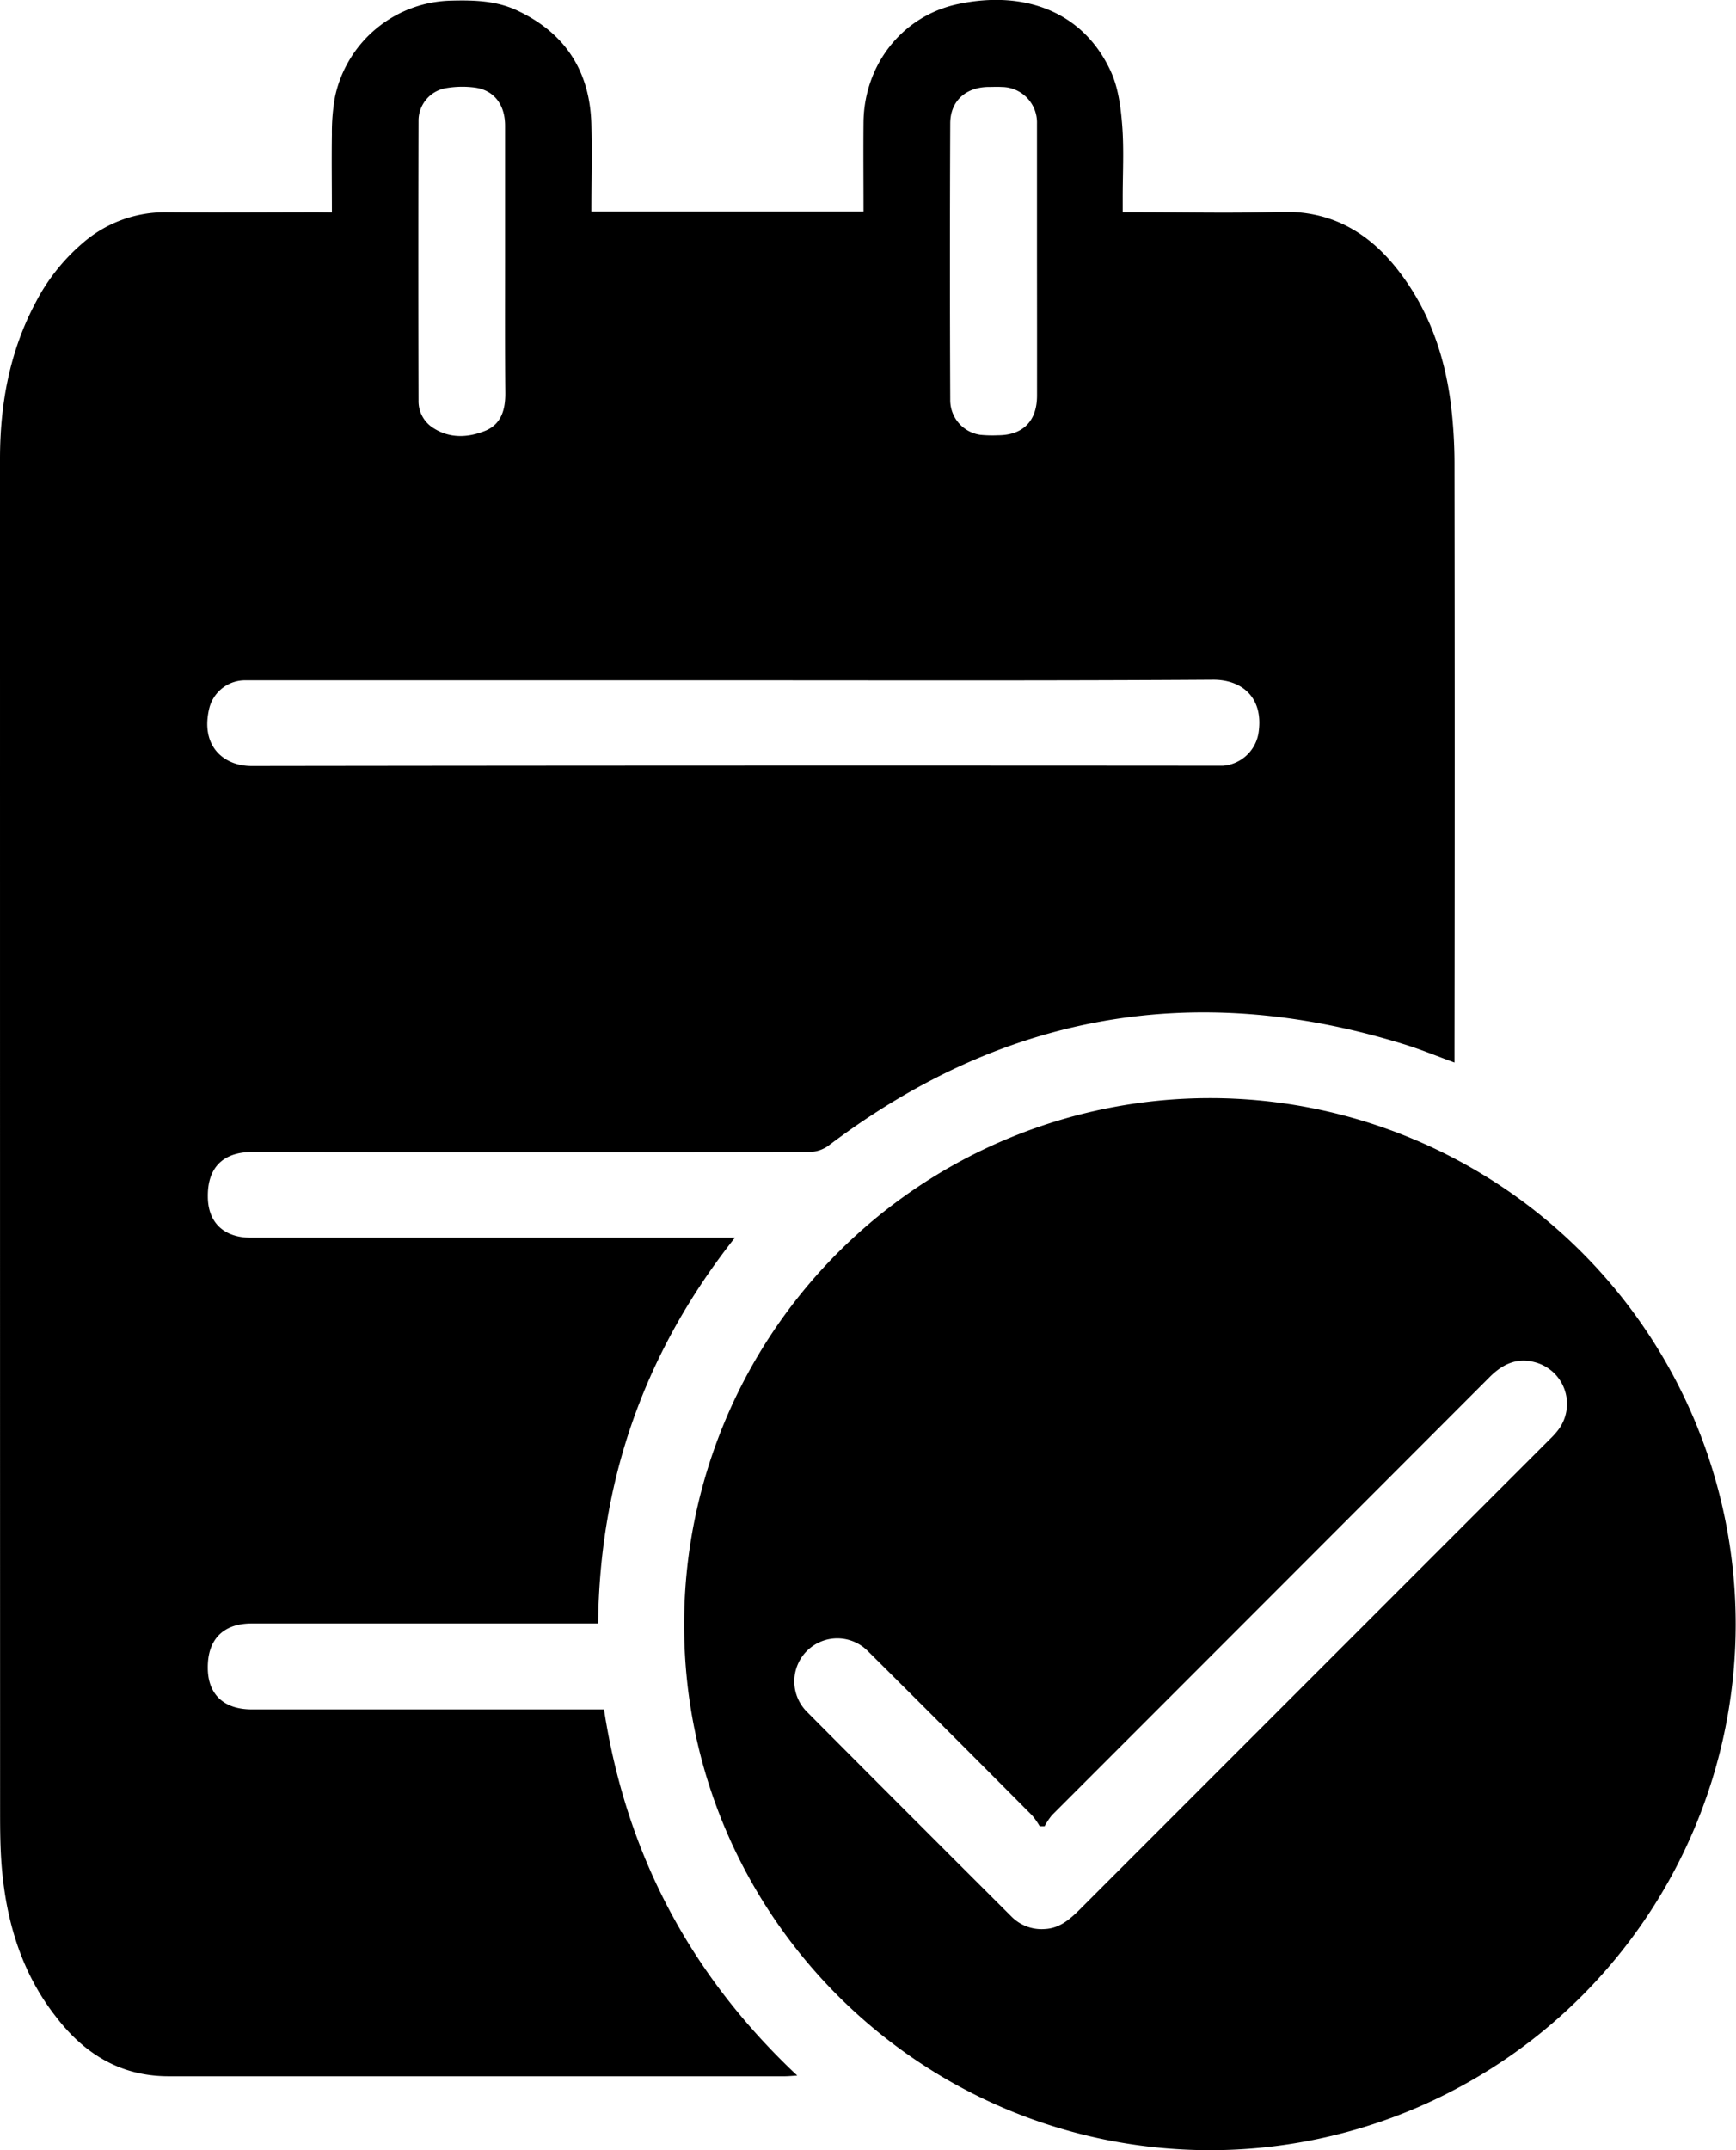 <svg xmlns="http://www.w3.org/2000/svg" viewBox="0 0 378.9 469.12">
    <defs>
    
    </defs>
    <g id="Layer_2" data-name="Layer 2">
        <g id="TEXT">
            <path class="cls-1"
                d="M72.44,46.34c0-5.9-.08-11.47,0-17a43.55,43.55,0,0,1,.7-8.32A26.51,26.51,0,0,1,98.49.14c5-.13,9.91,0,14.51,2.21,10.47,4.94,15.78,13.31,16.07,24.81.16,6.29,0,12.58,0,19h59.4c0-6.59-.06-13,0-19.48.14-12.51,8.4-23.18,20.57-25.78,14.59-3.11,27.41,1.65,33.4,14.68,1.64,3.57,2.18,7.8,2.49,11.78.41,5.31.1,10.68.11,16v2.94h3c10.45,0,20.91.26,31.35-.07,11-.35,19.2,4.34,25.71,12.67,6.65,8.51,10.14,18.37,11.53,29a108.32,108.32,0,0,1,.83,13.83q.09,63.4,0,126.82v3.27c-3.92-1.43-7.43-2.89-11.05-4Q237.95,206.65,180.76,250a7.28,7.28,0,0,1-4.09,1.33q-60.78.1-121.56,0c-6.42,0-9.81,3.39-9.75,9.7,0,5.67,3.47,9,9.41,9q34.1,0,68.19,0H160.4c-19.63,24.83-29.49,52.68-29.86,84.17H54.93c-6.21,0-9.62,3.48-9.58,9.66,0,5.79,3.48,9.09,9.6,9.09q36.85,0,73.7,0h3.18c4.83,31.42,18.73,57.85,42.18,79.89-1.26.07-2,.15-2.71.15q-67.25,0-134.48,0c-10.57,0-18.42-4.91-24.62-13C5,430.82,1.58,420,.47,408.32c-.41-4.27-.45-8.59-.45-12.9Q0,247.79,0,100.15C0,88.18,2.09,76.68,7.78,66A43.07,43.07,0,0,1,17.94,53.13a27.35,27.35,0,0,1,18.4-6.82c11,.1,22,0,33,0Zm87.74,102.09h-95c-3.83,0-7.66,0-11.48,0a8.06,8.06,0,0,0-8,6c-2.06,8.29,3.08,12.71,9.24,12.7q105-.14,210.07-.06c.64,0,1.28,0,1.92,0a8.54,8.54,0,0,0,7.8-7.47c1-7.49-3.74-11.34-10-11.3C229.88,148.53,195,148.43,160.18,148.43Zm66.15-91.31c0-10,0-20.09,0-30.14a7.75,7.75,0,0,0-7.73-8c-1-.06-2.07,0-3.11,0-4.8.15-8.07,3.13-8.09,7.93q-.13,30.14,0,60.27a7.64,7.64,0,0,0,6.55,7.69,27,27,0,0,0,3.82.1c5.51,0,8.56-3.1,8.57-8.62Q226.35,71.7,226.33,57.12Zm-116.09,0V50.87c0-7.81,0-15.62,0-23.44,0-4.63-2.45-7.76-6.59-8.32a21.26,21.26,0,0,0-6.17.1,7.2,7.2,0,0,0-6.13,7.2q-.08,30.5,0,61a6.88,6.88,0,0,0,3.27,6c3.58,2.29,7.53,2.09,11.24.6,3.54-1.42,4.46-4.63,4.43-8.26C110.2,76.22,110.24,66.65,110.24,57.09Z" />
            <path class="cls-1"
                d="M264.11,239.58A114.77,114.77,0,1,1,264,469.12C200.6,469,149.19,417.54,149.32,354.3A114.83,114.83,0,0,1,264.11,239.58ZM228,398.43h-1.08a15.71,15.71,0,0,0-1.65-2.35q-17.89-18-35.85-35.85a9.38,9.38,0,1,0-13.34,13.2q22.26,22.38,44.63,44.66a9.24,9.24,0,0,0,7.37,2.77c3.12-.16,5.26-2,7.33-4q51.5-51.51,103-103A17.78,17.78,0,0,0,340,312.1a9.39,9.39,0,0,0-4.79-14.84c-4.07-1.18-7.25.34-10.11,3.21q-47.74,47.8-95.52,95.58A14.66,14.66,0,0,0,228,398.43Z" />
        </g>
    </g>
</svg>